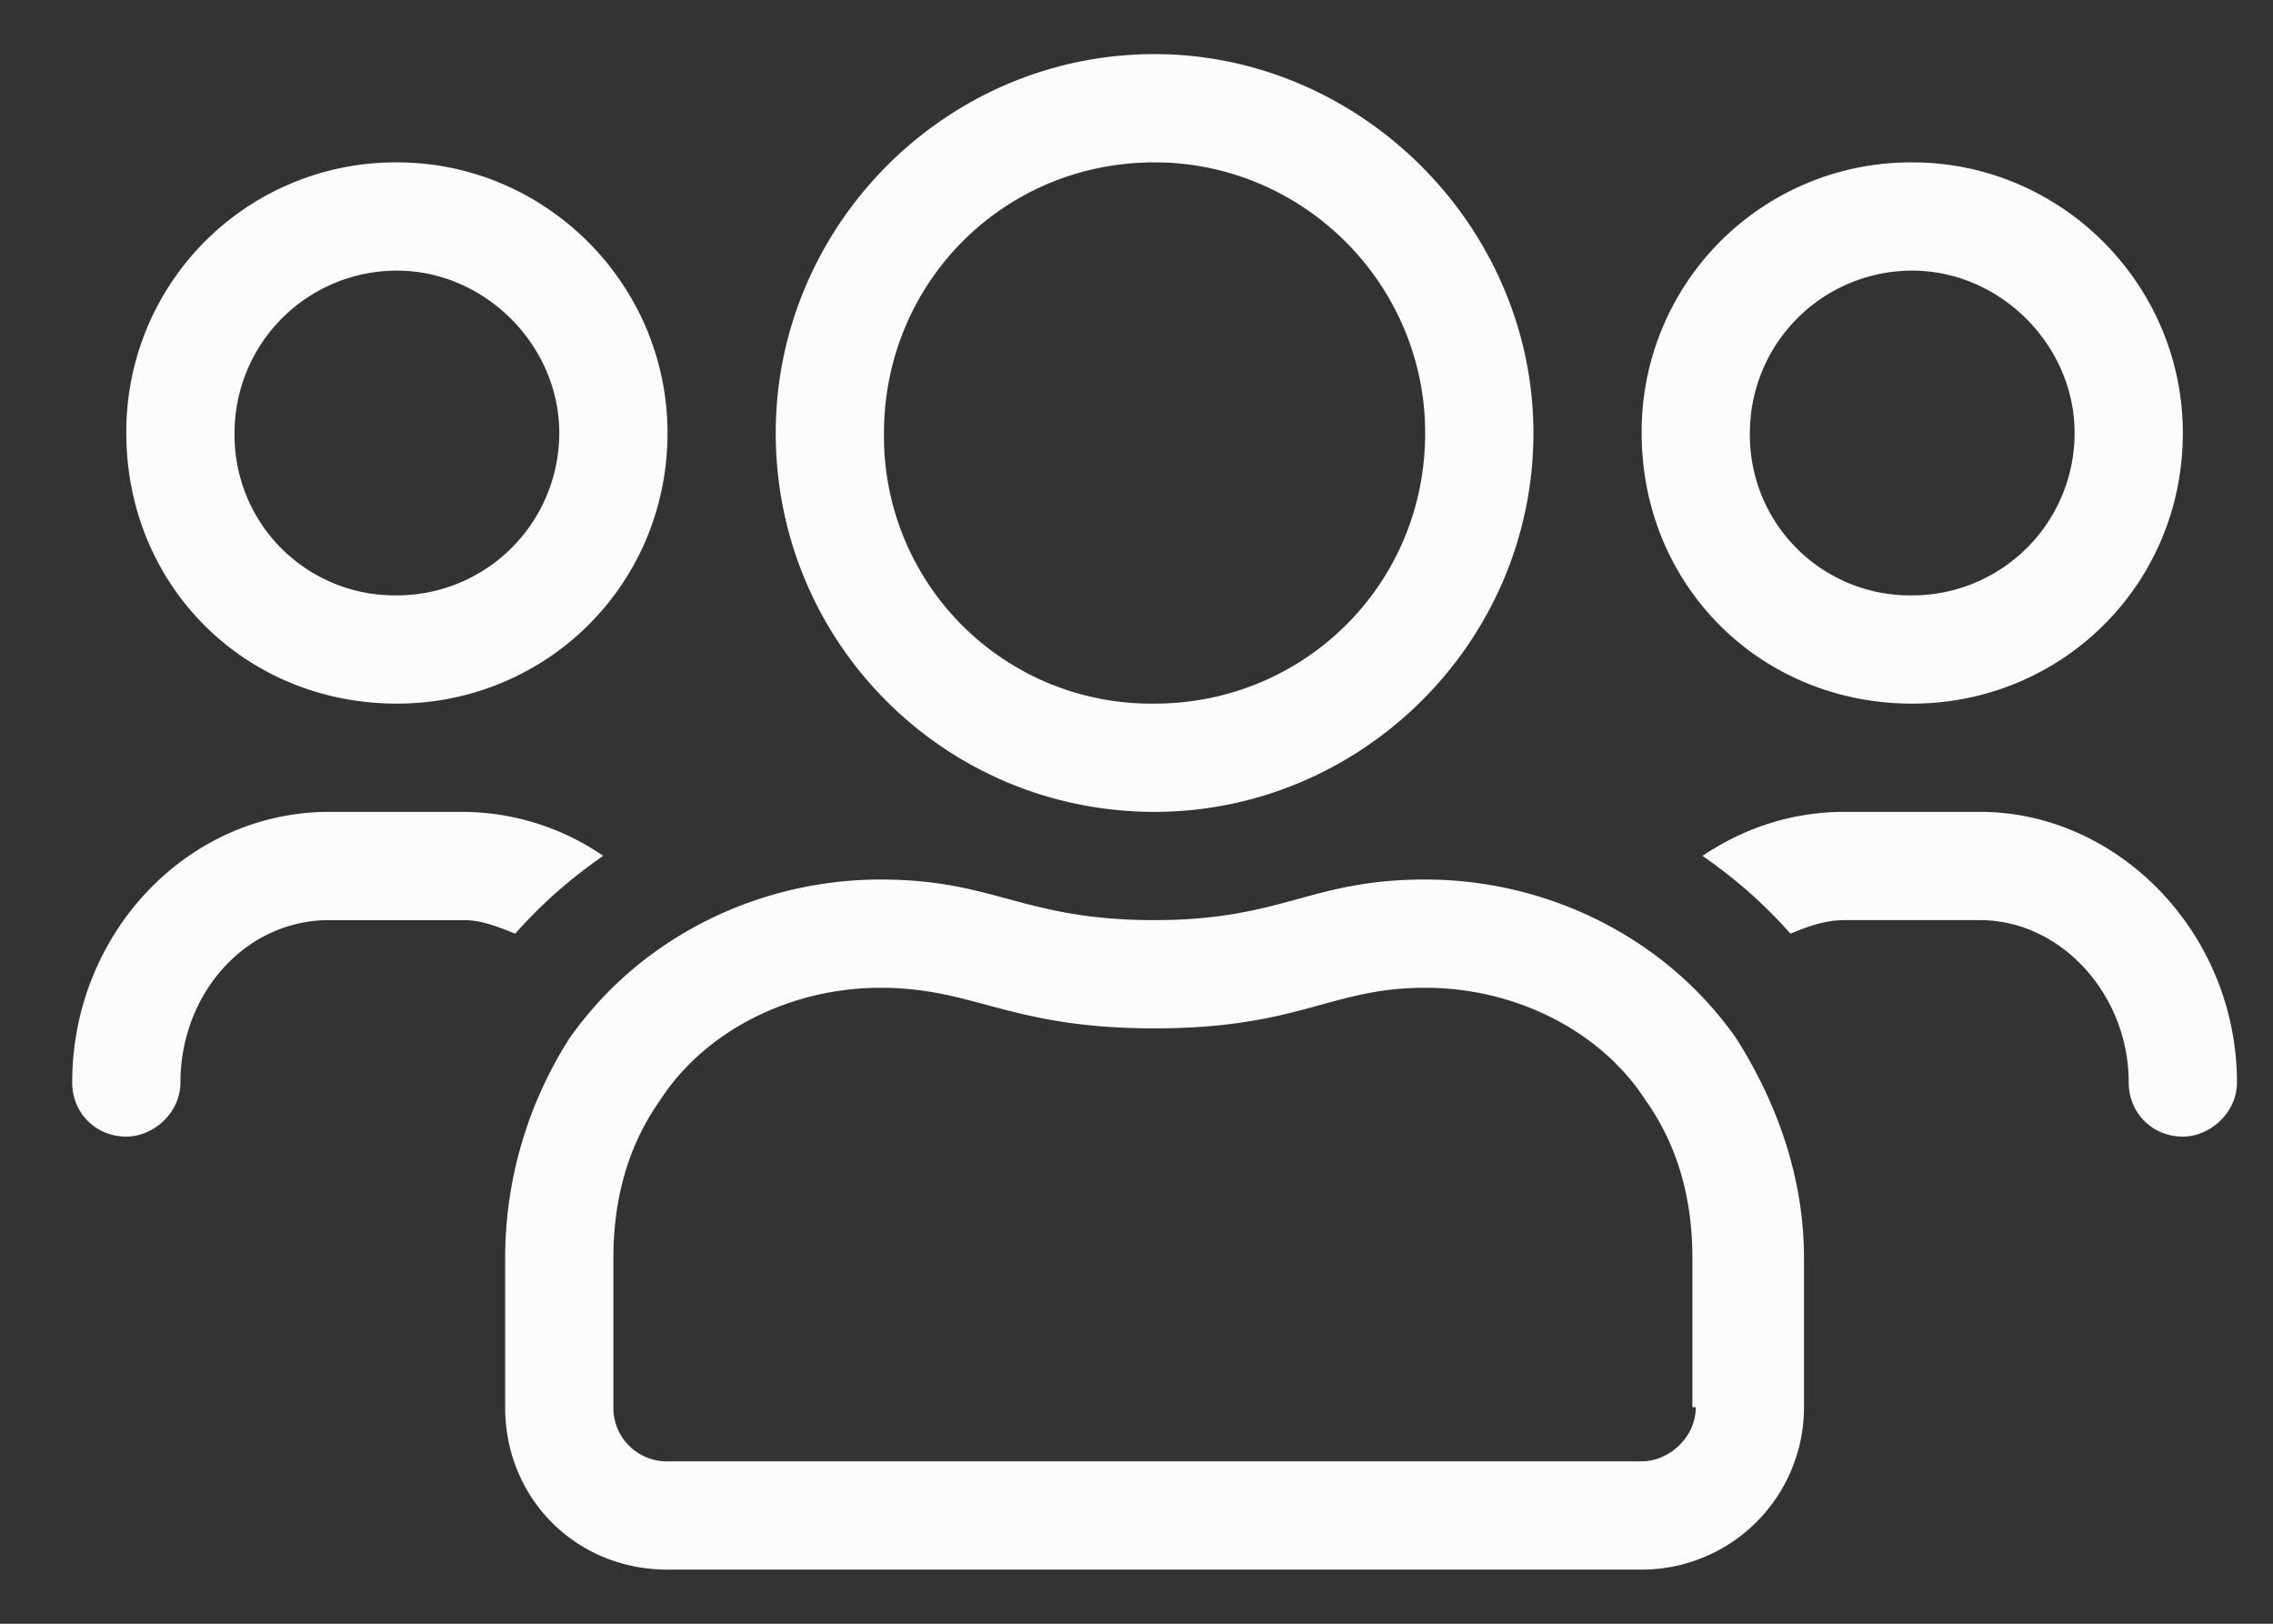 <svg width="21" height="15" fill="none" xmlns="http://www.w3.org/2000/svg"><rect width="100%" height="100%" fill="#333333" stroke="none"/><path d="M17.667 6.5c1.375 0 2.5-1.094 2.5-2.5 0-1.375-1.125-2.5-2.5-2.5a2.487 2.487 0 00-2.5 2.5c0 1.406 1.094 2.5 2.5 2.5zm0-4c.812 0 1.5.688 1.5 1.5a1.5 1.5 0 01-1.5 1.5 1.48 1.48 0 01-1.5-1.5 1.5 1.5 0 011.5-1.5zm-7 5c1.906 0 3.5-1.563 3.5-3.5 0-1.906-1.594-3.5-3.5-3.5-1.938 0-3.5 1.594-3.5 3.5 0 1.938 1.562 3.5 3.5 3.5zm0-6c1.375 0 2.5 1.125 2.5 2.5 0 1.406-1.125 2.5-2.5 2.5a2.468 2.468 0 01-2.5-2.5c0-1.375 1.093-2.5 2.5-2.5zm7.625 6h-1.25c-.5 0-.938.156-1.313.406.313.219.563.438.813.719.156-.063.312-.125.5-.125h1.25c.75 0 1.375.688 1.375 1.5 0 .281.218.5.5.5.25 0 .5-.219.5-.5 0-1.375-1.094-2.5-2.375-2.5zm-14.625-1c1.375 0 2.5-1.094 2.5-2.5 0-1.375-1.125-2.5-2.5-2.5a2.487 2.487 0 00-2.5 2.5c0 1.406 1.093 2.5 2.5 2.5zm0-4c.812 0 1.5.688 1.5 1.5a1.5 1.5 0 01-1.5 1.5 1.48 1.48 0 01-1.5-1.5 1.5 1.5 0 011.5-1.5zm9.5 5.625c-1.063 0-1.313.375-2.5.375-1.219 0-1.469-.375-2.532-.375-1.125 0-2.218.531-2.875 1.469a3.772 3.772 0 00-.593 2.031V13c0 .844.656 1.5 1.5 1.5h9a1.5 1.5 0 001.5-1.5v-1.375c0-.75-.25-1.438-.625-2.031-.657-.938-1.75-1.469-2.875-1.469zm2.5 4.875c0 .281-.25.5-.5.5h-9a.494.494 0 01-.5-.5v-1.375c0-.531.125-1.031.437-1.469.406-.625 1.188-1.031 2.031-1.031.875 0 1.188.375 2.532.375s1.625-.375 2.5-.375c.844 0 1.625.406 2.031 1.031.313.438.438.938.438 1.469V13h.03zM5.573 7.906A2.308 2.308 0 004.292 7.5h-1.25C1.729 7.5.667 8.625.667 10c0 .281.218.5.5.5.25 0 .5-.219.5-.5 0-.813.593-1.5 1.375-1.5h1.25c.156 0 .312.063.468.125.25-.281.5-.5.813-.719z" fill="#FCFCFC"/></svg>